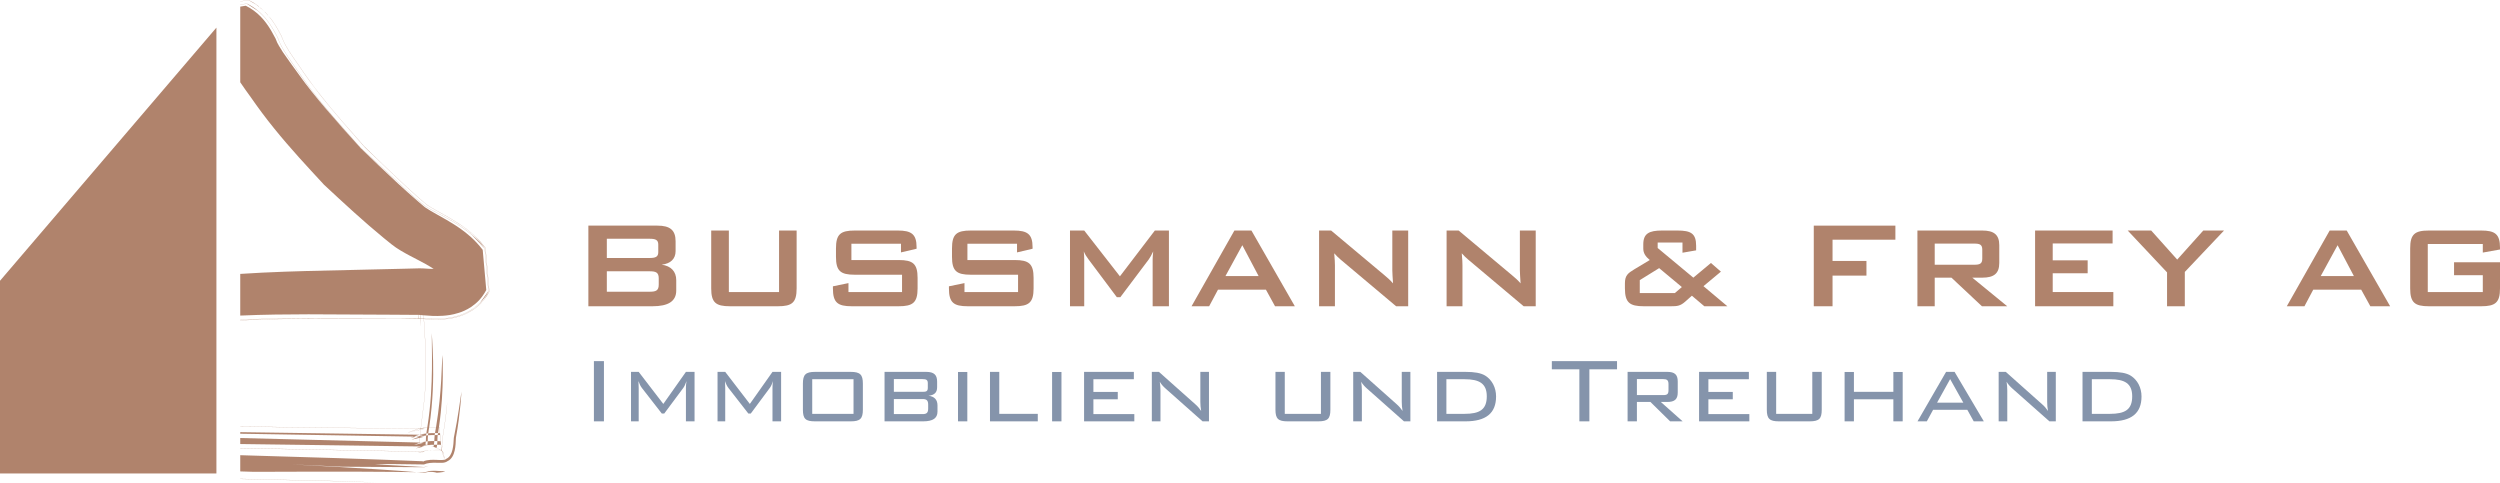 <?xml version="1.0" standalone="no"?>
<!DOCTYPE svg PUBLIC "-//W3C//DTD SVG 1.1//EN" "http://www.w3.org/Graphics/SVG/1.1/DTD/svg11.dtd">
<!--Generator: Xara Designer (www.xara.com), SVG filter version: 6.6.0.9-->
<svg fill="none" fill-rule="evenodd" stroke="black" stroke-width="0.501" stroke-linejoin="bevel" stroke-miterlimit="10" font-family="Times New Roman" font-size="16" style="font-variant-ligatures:none" xmlns:xlink="http://www.w3.org/1999/xlink" xmlns="http://www.w3.org/2000/svg" version="1.1" overflow="visible" width="101.148pt" height="19.524pt" viewBox="119.25 -591.774 101.148 19.524">
 <defs>
  <style type="text/css">@import url('https://themes.googleusercontent.com/fonts/css?family=Open Sans:400,600');</style>
 </defs>
 <g id="Layer 1" transform="scale(1 -1)">
  <g id="Group" stroke="none">
   <g id="Group_1" stroke-linejoin="miter" stroke-width="0.398" fill="#b0836c">
    <path d="M 145.535,580.798 C 145.794,580.798 145.902,580.748 145.902,580.508 L 145.902,580.262 C 145.902,580.02 145.794,579.971 145.535,579.971 L 143.802,579.971 L 143.802,580.798 L 145.535,580.798 M 143.055,579.383 L 145.648,579.383 C 146.288,579.383 146.61,579.585 146.61,580.02 L 146.61,580.439 C 146.61,580.787 146.401,581.014 146.021,581.065 C 146.382,581.108 146.584,581.299 146.584,581.615 L 146.584,582.013 C 146.584,582.469 146.351,582.645 145.851,582.645 L 143.055,582.645 L 143.055,579.383 M 145.535,582.114 C 145.769,582.114 145.883,582.07 145.883,581.881 L 145.883,581.57 C 145.883,581.381 145.769,581.336 145.535,581.336 L 143.802,581.336 L 143.802,582.114 L 145.535,582.114 Z" marker-start="none" marker-end="none"/>
    <path d="M 148.739,579.958 L 150.77,579.958 L 150.77,582.447 L 151.481,582.447 L 151.481,580.107 C 151.481,579.531 151.298,579.383 150.722,579.383 L 148.787,579.383 C 148.209,579.383 148.025,579.531 148.025,580.107 L 148.025,582.447 L 148.739,582.447 L 148.739,579.958 Z" marker-start="none" marker-end="none"/>
    <path d="M 153.697,581.912 L 153.697,581.253 L 155.61,581.253 C 156.185,581.253 156.375,581.105 156.375,580.528 L 156.375,580.107 C 156.375,579.531 156.185,579.383 155.61,579.383 L 153.715,579.383 C 153.139,579.383 152.949,579.531 152.949,580.107 L 152.949,580.19 L 153.578,580.32 L 153.578,579.958 L 155.746,579.958 L 155.746,580.659 L 153.833,580.659 C 153.257,580.659 153.073,580.808 153.073,581.384 L 153.073,581.723 C 153.073,582.298 153.257,582.447 153.833,582.447 L 155.573,582.447 C 156.12,582.447 156.334,582.304 156.334,581.775 L 156.334,581.71 L 155.703,581.562 L 155.703,581.912 L 153.697,581.912 Z" marker-start="none" marker-end="none"/>
    <path d="M 158.391,581.912 L 158.391,581.253 L 160.303,581.253 C 160.878,581.253 161.068,581.105 161.068,580.528 L 161.068,580.107 C 161.068,579.531 160.878,579.383 160.303,579.383 L 158.408,579.383 C 157.832,579.383 157.643,579.531 157.643,580.107 L 157.643,580.19 L 158.272,580.32 L 158.272,579.958 L 160.44,579.958 L 160.44,580.659 L 158.527,580.659 C 157.951,580.659 157.767,580.808 157.767,581.384 L 157.767,581.723 C 157.767,582.298 157.951,582.447 158.527,582.447 L 160.268,582.447 C 160.814,582.447 161.027,582.304 161.027,581.775 L 161.027,581.71 L 160.398,581.562 L 160.398,581.912 L 158.391,581.912 Z" marker-start="none" marker-end="none"/>
    <path d="M 162.541,582.447 L 163.117,582.447 L 164.561,580.594 L 165.974,582.447 L 166.544,582.447 L 166.544,579.383 L 165.885,579.383 L 165.885,581.276 C 165.885,581.336 165.891,581.443 165.908,581.603 C 165.843,581.467 165.784,581.354 165.731,581.283 L 164.578,579.75 L 164.436,579.75 L 163.284,581.289 C 163.213,581.384 163.147,581.485 163.099,581.603 C 163.112,581.479 163.117,581.378 163.117,581.276 L 163.117,579.383 L 162.541,579.383 L 162.541,582.447 Z" marker-start="none" marker-end="none"/>
    <path d="M 168.831,580.605 L 169.513,581.853 L 170.172,580.605 L 168.831,580.605 M 167.459,579.383 L 168.171,579.383 L 168.528,580.053 L 170.469,580.053 L 170.837,579.383 L 171.638,579.383 L 169.882,582.447 L 169.193,582.447 L 167.459,579.383 Z" marker-start="none" marker-end="none"/>
    <path d="M 172.619,582.447 L 173.106,582.447 L 175.262,580.641 C 175.385,580.54 175.504,580.433 175.611,580.309 C 175.594,580.563 175.582,580.742 175.582,580.837 L 175.582,582.447 L 176.224,582.447 L 176.224,579.383 L 175.736,579.383 L 173.485,581.276 C 173.396,581.354 173.314,581.431 173.231,581.526 C 173.254,581.289 173.26,581.128 173.26,581.039 L 173.26,579.383 L 172.619,579.383 L 172.619,582.447 Z" marker-start="none" marker-end="none"/>
    <path d="M 177.778,582.447 L 178.266,582.447 L 180.422,580.641 C 180.547,580.54 180.665,580.433 180.772,580.309 C 180.755,580.563 180.743,580.742 180.743,580.837 L 180.743,582.447 L 181.384,582.447 L 181.384,579.383 L 180.896,579.383 L 178.646,581.276 C 178.556,581.354 178.474,581.431 178.391,581.526 C 178.415,581.289 178.42,581.128 178.42,581.039 L 178.42,579.383 L 177.778,579.383 L 177.778,582.447 Z" marker-start="none" marker-end="none"/>
    <path d="M 185.594,579.917 L 185.594,580.44 L 186.378,580.926 L 187.297,580.16 L 187.013,579.917 L 185.594,579.917 M 185.76,579.383 L 186.852,579.383 C 187.108,579.383 187.231,579.394 187.428,579.566 L 187.702,579.81 L 188.206,579.383 L 189.139,579.383 L 188.171,580.196 L 188.877,580.784 L 188.473,581.134 L 187.761,580.54 L 186.318,581.74 L 186.318,581.96 L 187.322,581.96 L 187.322,581.549 L 187.874,581.645 L 187.874,581.829 C 187.874,582.328 187.665,582.447 187.114,582.447 L 186.495,582.447 C 185.973,582.447 185.736,582.328 185.736,581.888 L 185.736,581.717 C 185.736,581.539 185.819,581.402 185.998,581.253 L 185.373,580.878 C 185.107,580.718 184.993,580.623 184.993,580.309 L 184.993,580.107 C 184.993,579.531 185.184,579.383 185.76,579.383 Z" marker-start="none" marker-end="none"/>
    <path d="M 192.634,582.645 L 195.936,582.645 L 195.936,582.076 L 193.393,582.076 L 193.393,581.216 L 194.765,581.216 L 194.765,580.623 L 193.393,580.623 L 193.393,579.383 L 192.634,579.383 L 192.634,582.645 Z" marker-start="none" marker-end="none"/>
    <path d="M 199.13,581.918 C 199.351,581.918 199.451,581.877 199.451,581.675 L 199.451,581.307 C 199.451,581.105 199.351,581.063 199.13,581.063 L 197.527,581.063 L 197.527,581.918 L 199.13,581.918 M 196.827,579.383 L 197.527,579.383 L 197.527,580.54 L 198.204,580.54 L 199.438,579.383 L 200.461,579.383 L 199.047,580.54 L 199.451,580.54 C 199.921,580.54 200.139,580.707 200.139,581.134 L 200.139,581.853 C 200.139,582.28 199.921,582.447 199.451,582.447 L 196.827,582.447 L 196.827,579.383 Z" marker-start="none" marker-end="none"/>
    <path d="M 201.588,582.447 L 204.724,582.447 L 204.724,581.924 L 202.301,581.924 L 202.301,581.241 L 203.715,581.241 L 203.715,580.718 L 202.301,580.718 L 202.301,579.958 L 204.754,579.958 L 204.754,579.383 L 201.588,579.383 L 201.588,582.447 Z" marker-start="none" marker-end="none"/>
    <path d="M 206.927,580.754 L 205.335,582.447 L 206.286,582.447 L 207.338,581.271 L 208.393,582.447 L 209.232,582.447 L 207.646,580.772 L 207.646,579.383 L 206.927,579.383 L 206.927,580.754 Z" marker-start="none" marker-end="none"/>
    <path d="M 213.145,580.605 L 213.827,581.853 L 214.486,580.605 L 213.145,580.605 M 211.772,579.383 L 212.486,579.383 L 212.841,580.053 L 214.783,580.053 L 215.152,579.383 L 215.953,579.383 L 214.196,582.447 L 213.507,582.447 L 211.772,579.383 Z" marker-start="none" marker-end="none"/>
    <path d="M 217.476,581.901 L 217.476,579.958 L 219.702,579.958 L 219.702,580.641 L 218.539,580.641 L 218.539,581.164 L 220.398,581.164 L 220.398,580.107 C 220.398,579.531 220.212,579.383 219.637,579.383 L 217.523,579.383 C 216.948,579.383 216.764,579.531 216.764,580.107 L 216.764,581.723 C 216.764,582.298 216.948,582.447 217.523,582.447 L 219.637,582.447 C 220.196,582.447 220.398,582.304 220.398,581.752 C 220.398,581.728 220.398,581.704 220.398,581.68 L 219.702,581.555 L 219.702,581.901 L 217.476,581.901 Z" marker-start="none" marker-end="none"/>
   </g>
   <g id="Group_2" stroke-linejoin="miter" stroke-width="0.398" fill="#8594ab">
    <path d="M 143.279,577.163 L 143.685,577.163 L 143.685,574.727 L 143.279,574.727 L 143.279,577.163 Z" marker-start="none" marker-end="none"/>
    <path d="M 145.091,576.077 L 145.091,574.727 L 144.78,574.727 L 144.78,576.728 L 145.091,576.728 L 146.087,575.431 L 147.002,576.728 L 147.351,576.728 L 147.351,574.727 L 147.002,574.727 L 147.002,576.077 C 147.002,576.157 147.007,576.252 147.026,576.356 C 146.979,576.218 146.931,576.125 146.894,576.077 L 146.125,575.043 L 146.026,575.043 L 145.228,576.068 C 145.167,576.144 145.12,576.242 145.081,576.356 C 145.086,576.224 145.091,576.129 145.091,576.077 Z" marker-start="none" marker-end="none"/>
    <path d="M 148.592,576.077 L 148.592,574.727 L 148.281,574.727 L 148.281,576.728 L 148.592,576.728 L 149.588,575.431 L 150.504,576.728 L 150.853,576.728 L 150.853,574.727 L 150.504,574.727 L 150.504,576.077 C 150.504,576.157 150.508,576.252 150.526,576.356 C 150.48,576.218 150.432,576.125 150.394,576.077 L 149.626,575.043 L 149.527,575.043 L 148.729,576.068 C 148.668,576.144 148.621,576.242 148.583,576.356 C 148.588,576.224 148.592,576.129 148.592,576.077 Z" marker-start="none" marker-end="none"/>
    <path d="M 152.112,575.03 L 152.112,576.431 L 153.783,576.431 L 153.783,575.03 L 152.112,575.03 M 151.735,576.252 L 151.735,575.199 C 151.735,574.827 151.843,574.727 152.226,574.727 L 153.669,574.727 C 154.047,574.727 154.161,574.831 154.161,575.199 L 154.161,576.252 C 154.161,576.615 154.052,576.728 153.669,576.728 L 152.226,576.728 C 151.843,576.728 151.735,576.615 151.735,576.252 Z" marker-start="none" marker-end="none"/>
    <path d="M 156.788,576.081 C 156.788,575.94 156.722,575.921 156.576,575.921 L 155.415,575.921 L 155.415,576.436 L 156.576,576.436 C 156.727,576.436 156.788,576.403 156.788,576.27 L 156.788,576.081 M 155.038,574.727 L 156.6,574.727 C 156.987,574.727 157.18,574.851 157.18,575.119 L 157.18,575.374 C 157.18,575.601 157.052,575.738 156.816,575.761 C 157.056,575.789 157.165,575.894 157.165,576.105 L 157.165,576.337 C 157.165,576.611 157.033,576.728 156.727,576.728 L 155.038,576.728 L 155.038,574.727 M 155.415,575.629 L 156.576,575.629 C 156.736,575.629 156.803,575.578 156.803,575.402 L 156.803,575.247 C 156.803,575.072 156.741,575.02 156.576,575.02 L 155.415,575.02 L 155.415,575.629 Z" marker-start="none" marker-end="none"/>
    <path d="M 158.01,574.727 L 158.01,576.724 L 158.387,576.724 L 158.387,574.727 L 158.01,574.727 Z" marker-start="none" marker-end="none"/>
    <path d="M 159.304,576.728 L 159.68,576.728 L 159.68,575.03 L 161.238,575.03 L 161.238,574.727 L 159.304,574.727 L 159.304,576.728 Z" marker-start="none" marker-end="none"/>
    <path d="M 161.817,574.727 L 161.817,576.724 L 162.196,576.724 L 162.196,574.727 L 161.817,574.727 Z" marker-start="none" marker-end="none"/>
    <path d="M 163.111,576.728 L 165.125,576.728 L 165.125,576.431 L 163.488,576.431 L 163.488,575.917 L 164.474,575.917 L 164.474,575.619 L 163.488,575.619 L 163.488,575.02 L 165.144,575.02 L 165.144,574.727 L 163.111,574.727 L 163.111,576.728 Z" marker-start="none" marker-end="none"/>
    <path d="M 166.202,575.969 L 166.202,574.727 L 165.852,574.727 L 165.852,576.728 L 166.14,576.728 L 167.608,575.421 C 167.702,575.341 167.777,575.251 167.848,575.147 C 167.825,575.275 167.815,575.398 167.815,575.52 L 167.815,576.728 L 168.164,576.728 L 168.164,574.727 L 167.904,574.727 L 166.409,576.053 C 166.319,576.133 166.239,576.218 166.174,576.328 C 166.192,576.21 166.202,576.086 166.202,575.969 Z" marker-start="none" marker-end="none"/>
    <path d="M 171.231,575.03 L 172.694,575.03 L 172.694,576.728 L 173.076,576.728 L 173.076,575.199 C 173.076,574.836 172.973,574.727 172.585,574.727 L 171.344,574.727 C 170.967,574.727 170.854,574.831 170.854,575.199 L 170.854,576.728 L 171.231,576.728 L 171.231,575.03 Z" marker-start="none" marker-end="none"/>
    <path d="M 174.35,575.969 L 174.35,574.727 L 174,574.727 L 174,576.728 L 174.288,576.728 L 175.757,575.421 C 175.849,575.341 175.926,575.251 175.997,575.147 C 175.974,575.275 175.964,575.398 175.964,575.52 L 175.964,576.728 L 176.313,576.728 L 176.313,574.727 L 176.054,574.727 L 174.558,576.053 C 174.468,576.133 174.387,576.218 174.322,576.328 C 174.34,576.21 174.35,576.086 174.35,575.969 Z" marker-start="none" marker-end="none"/>
    <path d="M 178.502,576.431 C 179.101,576.431 179.404,576.261 179.404,575.738 C 179.404,575.195 179.106,575.03 178.502,575.03 L 177.77,575.03 L 177.77,576.431 L 178.502,576.431 M 178.545,576.728 L 177.393,576.728 L 177.393,574.727 L 178.545,574.727 C 179.369,574.727 179.78,575.054 179.78,575.733 C 179.78,576.092 179.616,576.403 179.347,576.573 C 179.168,576.686 178.898,576.728 178.545,576.728 Z" marker-start="none" marker-end="none"/>
    <path d="M 183.555,574.727 L 183.15,574.727 L 183.15,576.832 L 182.036,576.832 L 182.036,577.163 L 184.674,577.163 L 184.674,576.832 L 183.555,576.832 L 183.555,574.727 Z" marker-start="none" marker-end="none"/>
    <path d="M 186.544,576.436 C 186.685,576.436 186.756,576.398 186.756,576.233 L 186.756,575.993 C 186.756,575.833 186.709,575.789 186.544,575.789 L 185.478,575.789 L 185.478,576.436 L 186.544,576.436 M 185.101,574.727 L 185.478,574.727 L 185.478,575.511 L 186.025,575.511 L 186.822,574.727 L 187.328,574.727 L 186.445,575.511 L 186.709,575.511 C 187.002,575.511 187.13,575.619 187.13,575.894 L 187.13,576.341 C 187.13,576.62 187.002,576.728 186.709,576.728 L 185.101,576.728 L 185.101,574.727 Z" marker-start="none" marker-end="none"/>
    <path d="M 187.993,576.728 L 190.008,576.728 L 190.008,576.431 L 188.37,576.431 L 188.37,575.917 L 189.357,575.917 L 189.357,575.619 L 188.37,575.619 L 188.37,575.02 L 190.027,575.02 L 190.027,574.727 L 187.993,574.727 L 187.993,576.728 Z" marker-start="none" marker-end="none"/>
    <path d="M 191.112,575.03 L 192.574,575.03 L 192.574,576.728 L 192.956,576.728 L 192.956,575.199 C 192.956,574.836 192.852,574.727 192.467,574.727 L 191.225,574.727 C 190.847,574.727 190.734,574.831 190.734,575.199 L 190.734,576.728 L 191.112,576.728 L 191.112,575.03 Z" marker-start="none" marker-end="none"/>
    <path d="M 193.881,576.724 L 194.258,576.724 L 194.258,575.921 L 195.854,575.921 L 195.854,576.724 L 196.231,576.724 L 196.231,574.727 L 195.854,574.727 L 195.854,575.619 L 194.258,575.619 L 194.258,574.727 L 193.881,574.727 L 193.881,576.724 Z" marker-start="none" marker-end="none"/>
    <path d="M 197.623,575.483 L 198.151,576.436 L 198.684,575.483 L 197.623,575.483 M 196.831,574.727 L 197.208,574.727 L 197.462,575.195 L 198.845,575.195 L 199.105,574.727 L 199.514,574.727 L 198.331,576.728 L 197.987,576.728 L 196.831,574.727 Z" marker-start="none" marker-end="none"/>
    <path d="M 200.463,575.969 L 200.463,574.727 L 200.114,574.727 L 200.114,576.728 L 200.402,576.728 L 201.869,575.421 C 201.964,575.341 202.039,575.251 202.11,575.147 C 202.086,575.275 202.077,575.398 202.077,575.52 L 202.077,576.728 L 202.426,576.728 L 202.426,574.727 L 202.167,574.727 L 200.671,576.053 C 200.581,576.133 200.501,576.218 200.435,576.328 C 200.454,576.21 200.463,576.086 200.463,575.969 Z" marker-start="none" marker-end="none"/>
    <path d="M 204.616,576.431 C 205.214,576.431 205.517,576.261 205.517,575.738 C 205.517,575.195 205.219,575.03 204.616,575.03 L 203.884,575.03 L 203.884,576.431 L 204.616,576.431 M 204.658,576.728 L 203.507,576.728 L 203.507,574.727 L 204.658,574.727 C 205.483,574.727 205.894,575.054 205.894,575.733 C 205.894,576.092 205.73,576.403 205.46,576.573 C 205.282,576.686 205.011,576.728 204.658,576.728 Z" marker-start="none" marker-end="none"/>
   </g>
   <path d="M 129.086,572.392 C 129.047,572.392 129.009,572.394 128.97,572.395 L 128.97,572.4 C 129.01,572.4 129.048,572.399 129.087,572.398 C 131.838,572.34 133.942,572.29 134.485,572.25 C 133.941,572.283 131.838,572.334 129.086,572.392 Z M 136.112,572.669 C 135.073,572.689 133.113,572.7 129.525,572.684 C 129.525,572.684 129.338,572.69 128.97,572.701 L 128.97,573.357 C 131.705,573.281 134.325,573.197 136.382,573.111 C 136.573,573.182 136.749,573.171 136.902,573.168 C 137.061,573.158 137.24,573.157 137.279,573.19 L 137.31,573.213 C 137.437,573.265 137.516,573.413 137.554,573.571 C 137.594,573.73 137.603,573.896 137.611,574.057 L 137.613,574.068 C 137.789,574.929 137.865,575.582 137.921,575.931 C 137.921,575.931 137.912,575.722 137.878,575.383 C 137.845,575.043 137.791,574.574 137.695,574.055 L 137.696,574.057 C 137.69,573.889 137.685,573.713 137.645,573.541 C 137.607,573.37 137.522,573.192 137.358,573.117 L 137.353,573.114 C 137.228,573.02 137.045,573.054 136.885,573.051 C 136.724,573.053 136.556,573.05 136.402,572.982 L 136.41,572.982 L 136.395,572.978 C 136.397,572.979 136.399,572.981 136.402,572.982 C 135.552,572.998 134.81,573.004 134.412,572.99 L 136.409,572.879 L 136.44,572.885 C 136.49,572.904 136.541,572.92 136.596,572.925 C 136.542,572.917 136.491,572.898 136.443,572.877 L 136.409,572.87 L 133.082,572.891 L 131.058,572.984 C 131.058,572.984 134.497,572.811 136.112,572.669 C 136.221,572.667 136.32,572.665 136.409,572.663 L 136.536,572.692 C 136.713,572.756 136.969,572.714 137.09,572.714 C 137.229,572.709 137.278,572.712 137.238,572.694 C 137.155,572.66 136.912,572.648 136.921,572.648 C 136.869,572.667 136.671,572.703 136.545,572.673 L 136.409,572.642 C 136.32,572.65 136.22,572.66 136.112,572.669 Z M 136.337,573.093 L 136.41,573.11 C 136.401,573.11 136.391,573.111 136.382,573.111 C 136.368,573.106 136.352,573.1 136.337,573.093 Z M 137.242,573.221 L 137.242,573.221 L 137.198,573.289 C 137.196,573.291 137.195,573.294 137.193,573.301 C 137.193,573.3 137.191,573.303 137.19,573.307 C 137.18,573.326 137.165,573.372 137.152,573.423 L 137.154,573.413 C 137.151,573.424 137.148,573.437 137.144,573.45 L 137.141,573.466 L 137.127,573.526 L 137.065,573.566 L 136.846,573.566 C 136.797,573.566 136.743,573.567 136.681,573.562 C 136.664,573.562 136.644,573.56 136.619,573.555 C 136.567,573.553 136.506,573.544 136.44,573.529 L 136.344,573.501 L 136.411,573.5 L 136.435,573.5 L 136.165,573.443 L 136.305,573.496 L 136.008,573.502 C 134.188,573.537 131.601,573.587 128.97,573.639 L 128.97,573.646 C 131.601,573.594 134.189,573.544 136.008,573.508 L 136.324,573.502 L 136.439,573.534 C 136.509,573.551 136.573,573.559 136.619,573.555 C 136.667,573.569 136.7,573.57 136.681,573.562 C 136.836,573.574 136.919,573.567 136.984,573.571 L 137.057,573.571 L 137.016,573.598 C 136.916,573.652 136.762,573.717 136.539,573.765 C 136.462,573.755 136.378,573.738 136.285,573.71 C 136.327,573.71 136.369,573.709 136.411,573.709 L 136.071,573.63 C 136.147,573.664 136.218,573.69 136.285,573.71 C 134.151,573.739 131.596,573.774 128.97,573.809 L 128.97,574.052 C 131.57,573.986 134.099,573.922 136.226,573.869 L 136.227,573.873 L 136.235,574.06 L 136.235,574.062 L 135.896,573.983 C 136.02,574.039 136.134,574.078 136.237,574.105 C 136.189,574.106 136.141,574.107 136.093,574.108 L 135.861,574.054 C 135.907,574.074 135.952,574.093 135.995,574.109 C 133.881,574.144 131.45,574.184 128.97,574.226 L 128.97,574.29 C 131.651,574.251 134.126,574.216 136.227,574.185 C 136.233,574.186 136.24,574.188 136.246,574.19 L 136.246,574.187 L 136.253,574.28 L 136.266,574.387 L 135.753,574.274 L 136.127,574.413 L 136.183,574.425 L 135.287,574.435 C 132.752,574.463 130.884,574.485 130.884,574.485 C 130.598,574.49 130.098,574.499 129.424,574.512 C 129.28,574.513 129.128,574.515 128.97,574.516 L 128.97,574.522 C 129.13,574.521 129.28,574.519 129.424,574.518 C 130.098,574.506 130.598,574.496 130.885,574.491 C 130.885,574.491 132.752,574.469 135.288,574.44 L 136.211,574.43 L 136.273,574.442 L 136.431,575.731 C 136.499,576.718 136.475,577.729 136.409,578.686 L 136.393,578.867 C 136.356,578.87 136.322,578.873 136.289,578.877 L 136.263,578.879 L 136.257,578.581 C 136.256,578.581 136.256,578.586 136.256,578.596 L 136.256,578.565 C 136.255,578.568 136.255,578.621 136.255,578.742 L 136.255,578.88 L 136.212,578.884 L 135.467,578.884 L 135.398,578.883 C 135.398,578.883 135.274,578.883 135.037,578.884 L 134.264,578.884 C 133.027,578.882 131.707,578.891 130.411,578.862 C 129.926,578.852 129.445,578.835 128.97,578.811 L 128.97,578.805 L 128.97,578.817 C 129.445,578.841 129.926,578.858 130.411,578.868 C 131.317,578.888 132.236,578.89 133.13,578.89 C 132.729,578.891 132.281,578.892 131.792,578.894 C 130.954,578.891 129.996,578.883 128.97,578.834 L 128.97,578.833 L 128.97,578.84 C 129.996,578.888 130.954,578.897 131.792,578.899 C 133.35,578.895 134.49,578.891 135.037,578.89 L 135.467,578.89 L 135.951,578.898 L 136.182,578.902 L 136.189,578.995 C 136.189,579.007 136.19,579.02 136.191,579.034 L 136.149,579.035 C 136.04,579.035 135.929,579.036 135.814,579.036 C 135.586,579.038 135.347,579.039 135.1,579.041 C 134.113,579.046 132.978,579.051 131.727,579.058 C 130.855,579.056 129.924,579.048 128.97,579.006 L 128.97,579.003 L 128.97,580.692 C 129.264,580.712 129.559,580.729 129.856,580.743 C 131.074,580.803 132.33,580.826 133.62,580.855 C 134.265,580.87 134.919,580.886 135.581,580.901 L 136.081,580.914 C 136.172,580.914 136.226,580.922 136.357,580.915 L 136.608,580.899 C 136.671,580.896 136.734,580.894 136.795,580.894 C 136.604,581.023 136.384,581.142 136.153,581.261 C 135.932,581.377 135.699,581.493 135.458,581.638 C 135.199,581.787 134.979,581.981 134.78,582.141 C 133.956,582.817 133.157,583.558 132.354,584.305 L 132.324,584.339 C 131.685,585.03 131.002,585.761 130.342,586.578 C 130.016,586.978 129.678,587.434 129.39,587.85 C 129.256,588.037 129.112,588.231 128.97,588.445 L 128.97,588.457 L 128.97,591.506 L 129.193,591.542 C 129.416,591.434 129.632,591.273 129.798,591.101 C 129.964,590.931 130.086,590.755 130.178,590.605 C 130.172,590.615 130.248,590.502 130.398,590.214 L 130.466,590.049 C 130.495,589.996 130.552,589.88 130.694,589.666 C 130.765,589.558 130.857,589.427 130.973,589.268 C 131.099,589.095 131.239,588.903 131.39,588.692 C 131.936,587.928 132.766,586.966 133.846,585.775 C 134.317,585.325 134.815,584.844 135.345,584.356 C 135.612,584.112 135.885,583.864 136.166,583.623 L 136.364,583.455 C 136.39,583.434 136.428,583.399 136.443,583.389 L 136.485,583.362 C 136.588,583.292 136.732,583.208 136.901,583.113 C 136.901,583.113 137.038,583.035 137.304,582.885 C 137.447,582.799 137.635,582.692 137.883,582.518 C 138.126,582.342 138.447,582.099 138.78,581.665 L 138.924,580.041 C 138.847,579.895 138.747,579.751 138.633,579.626 C 138.533,579.52 138.433,579.44 138.32,579.36 C 138.133,579.235 137.941,579.155 137.816,579.118 C 137.529,579.027 137.344,579.012 137.172,578.998 C 136.862,578.978 136.611,578.997 136.385,579.017 L 136.397,578.892 L 136.715,578.877 C 136.845,578.872 136.989,578.874 137.156,578.886 C 137.32,578.899 137.517,578.918 137.802,579.003 C 137.883,579.03 137.938,579.046 138.037,579.09 C 138.137,579.136 138.23,579.183 138.327,579.244 C 138.453,579.326 138.572,579.424 138.677,579.529 L 139.01,579.997 L 138.858,581.723 L 138.346,582.263 C 138.174,582.411 138.007,582.532 137.853,582.632 C 137.543,582.836 137.262,582.983 137.029,583.107 C 136.802,583.227 136.585,583.346 136.487,583.41 L 136.408,583.467 C 136.303,583.548 136.135,583.69 136.004,583.802 L 133.9,585.731 L 133.921,585.703 L 133.842,585.788 L 132.813,586.95 C 132.47,587.349 132.152,587.735 131.866,588.11 C 131.574,588.484 131.341,588.84 131.054,589.247 C 130.807,589.596 130.627,589.894 130.553,590.078 L 130.48,590.256 C 130.37,590.464 130.236,590.725 130.032,590.979 C 129.931,591.106 129.81,591.23 129.674,591.341 L 129.235,591.624 L 128.97,591.582 L 128.97,591.588 L 129.237,591.63 C 129.551,591.48 129.835,591.239 130.036,590.983 C 130.241,590.728 130.375,590.467 130.486,590.258 L 130.558,590.08 C 130.632,589.897 130.812,589.599 131.06,589.25 C 131.347,588.844 131.58,588.487 131.87,588.113 C 132.156,587.738 132.474,587.353 132.818,586.954 L 133.86,585.776 L 136.007,583.806 C 136.183,583.658 136.424,583.455 136.49,583.415 C 136.588,583.351 136.804,583.232 137.032,583.112 C 137.265,582.989 137.545,582.841 137.857,582.637 C 138.164,582.436 138.53,582.156 138.863,581.726 L 139.016,579.994 C 138.929,579.826 138.81,579.66 138.682,579.524 C 138.575,579.418 138.456,579.322 138.331,579.238 C 138.232,579.178 138.14,579.13 138.04,579.085 C 137.94,579.041 137.885,579.024 137.804,578.997 C 137.518,578.912 137.321,578.893 137.157,578.881 C 136.989,578.868 136.845,578.867 136.714,578.87 L 136.397,578.886 L 136.398,578.877 L 136.398,578.873 C 136.523,578.863 136.662,578.854 136.812,578.852 C 137.011,578.851 137.222,578.85 137.534,578.905 C 137.624,578.924 137.683,578.933 137.8,578.969 C 137.907,579.003 137.994,579.028 138.144,579.103 C 138.211,579.137 138.275,579.171 138.341,579.211 C 138.428,579.268 138.512,579.33 138.59,579.398 C 138.628,579.432 138.667,579.467 138.703,579.504 C 138.746,579.546 138.79,579.598 138.83,579.65 L 139.043,579.98 L 138.887,581.746 L 138.485,582.194 C 138.093,582.575 137.737,582.765 137.475,582.931 C 137.175,583.102 136.914,583.25 136.699,583.371 L 136.533,583.477 C 136.524,583.479 136.459,583.536 136.429,583.562 L 136.296,583.674 C 135.781,584.122 135.21,584.661 134.585,585.264 L 134.03,585.796 L 133.943,585.889 L 133.093,586.86 C 132.783,587.22 132.476,587.585 132.184,587.957 C 132.038,588.144 131.895,588.332 131.756,588.522 C 131.615,588.714 131.495,588.893 131.329,589.138 C 131.027,589.558 130.79,589.923 130.71,590.13 L 130.627,590.328 C 130.544,590.48 130.438,590.697 130.243,590.967 C 130.207,591.018 130.164,591.072 130.105,591.13 C 130.068,591.197 130,591.27 129.943,591.31 C 129.882,591.375 129.813,591.438 129.738,591.483 C 129.694,591.531 129.649,591.564 129.605,591.594 L 129.379,591.725 L 129.307,591.768 L 128.97,591.714 L 128.97,591.719 L 129.308,591.774 C 129.435,591.714 129.554,591.64 129.663,591.562 C 129.693,591.539 129.723,591.516 129.738,591.483 C 129.813,591.444 129.871,591.393 129.943,591.31 C 130.009,591.25 130.068,591.187 130.105,591.13 C 130.173,591.072 130.212,591.02 130.248,590.97 C 130.443,590.7 130.549,590.483 130.632,590.332 L 130.715,590.132 C 130.796,589.926 131.032,589.562 131.334,589.141 C 131.501,588.896 131.62,588.718 131.762,588.525 C 131.9,588.335 132.043,588.147 132.189,587.961 C 132.48,587.588 132.787,587.223 133.097,586.864 L 133.973,585.867 L 134.589,585.268 C 135.214,584.665 135.785,584.126 136.3,583.679 L 136.432,583.566 C 136.465,583.539 136.527,583.485 136.535,583.484 L 136.701,583.376 L 137.057,583.175 C 137.187,583.101 137.327,583.022 137.477,582.937 C 137.829,582.715 138.342,582.449 138.894,581.748 L 139.049,579.978 C 138.989,579.863 138.918,579.75 138.834,579.646 C 138.795,579.595 138.75,579.543 138.707,579.498 C 138.671,579.463 138.634,579.428 138.594,579.393 C 138.515,579.326 138.431,579.262 138.346,579.206 C 138.278,579.166 138.215,579.131 138.147,579.098 C 137.996,579.023 137.909,578.997 137.802,578.963 C 137.684,578.926 137.625,578.918 137.535,578.898 C 137.222,578.843 137.011,578.844 136.811,578.845 C 136.662,578.848 136.523,578.857 136.399,578.867 L 136.414,578.686 C 136.481,577.731 136.505,576.718 136.436,575.731 L 136.278,574.443 L 136.437,574.477 C 136.473,574.481 136.507,574.484 136.539,574.487 C 136.685,575.401 136.717,576.205 136.726,576.843 C 136.735,577.539 136.714,578.04 136.718,578.297 C 136.718,578.297 136.754,577.884 136.773,577.166 C 136.786,576.501 136.777,575.572 136.615,574.492 C 136.717,574.497 136.802,574.496 136.872,574.499 L 136.884,574.498 L 136.893,574.499 C 137.139,575.978 137.111,577.062 137.156,577.41 C 137.156,577.41 137.171,577.091 137.165,576.523 C 137.158,576.021 137.131,575.324 137.01,574.496 L 137.035,574.494 L 137.051,574.281 L 137.071,573.98 C 137.077,573.902 137.086,573.822 137.099,573.743 L 137.119,573.627 L 137.119,573.626 C 137.126,573.647 137.131,573.67 137.135,573.694 C 137.156,573.812 137.158,573.948 137.161,574.057 L 137.167,574.138 C 137.28,574.826 137.316,575.209 137.348,575.516 C 137.322,575.209 137.286,574.826 137.172,574.136 L 137.167,574.057 C 137.164,573.947 137.161,573.811 137.141,573.693 C 137.136,573.664 137.13,573.637 137.123,573.614 L 137.122,573.612 L 137.137,573.528 L 137.144,573.522 L 137.149,573.517 L 137.161,573.508 L 137.166,573.5 L 137.167,573.498 C 137.167,573.498 137.166,573.499 137.166,573.5 C 137.166,573.499 137.167,573.498 137.167,573.498 L 137.175,573.488 L 137.208,573.357 L 137.244,573.224 C 137.244,573.223 137.245,573.222 137.246,573.222 C 137.245,573.222 137.244,573.223 137.244,573.223 L 137.245,573.218 C 137.244,573.219 137.243,573.22 137.242,573.221 Z M 137.243,573.224 L 137.244,573.224 L 137.243,573.224 Z M 137.237,573.24 L 137.219,573.3 L 137.164,573.493 L 137.151,573.506 L 137.138,573.518 L 137.154,573.44 L 137.158,573.421 C 137.171,573.368 137.187,573.327 137.201,573.299 C 137.201,573.299 137.204,573.293 137.206,573.288 L 137.237,573.24 Z M 136.206,573.452 L 136.386,573.495 L 136.324,573.496 L 136.309,573.492 L 136.206,573.452 Z M 137.118,573.537 L 137.097,573.562 L 137.08,573.566 L 137.076,573.566 L 137.118,573.537 Z M 137.125,573.537 L 137.117,573.567 L 137.101,573.559 L 137.125,573.537 Z M 137.122,573.571 L 137.12,573.571 L 137.122,573.571 Z M 137.116,573.597 L 137.115,573.594 C 137.116,573.587 137.118,573.58 137.119,573.571 L 137.12,573.571 C 137.118,573.58 137.116,573.588 137.116,573.597 Z M 137.115,573.594 L 137.107,573.572 L 137.119,573.571 C 137.118,573.579 137.116,573.587 137.115,573.594 Z M 137.046,573.587 L 137.045,573.588 C 137.044,573.588 137.04,573.589 137.033,573.594 L 137.031,573.594 L 137.04,573.589 C 137.035,573.594 137.028,573.597 137.022,573.6 L 137.026,573.598 L 137.022,573.6 L 137.066,573.571 L 137.068,573.571 C 137.06,573.578 137.053,573.583 137.046,573.587 Z M 137.08,573.571 L 137.101,573.572 L 137.112,573.605 C 137.112,573.608 137.112,573.61 137.112,573.611 C 137.109,573.631 137.107,573.641 137.109,573.638 C 137.105,573.656 137.105,573.664 137.104,573.67 L 137.104,573.671 C 137.104,573.672 137.104,573.673 137.104,573.675 L 137.104,573.676 L 137.103,573.678 L 137.103,573.684 L 137.102,573.69 L 137.093,573.743 C 137.09,573.76 137.087,573.779 137.085,573.795 C 137.084,573.796 137.084,573.791 137.085,573.779 L 136.936,573.78 C 136.932,573.745 136.927,573.715 136.922,573.692 C 136.918,573.675 136.914,573.661 136.91,573.657 L 136.909,573.653 C 136.904,573.656 136.908,573.655 136.937,573.642 C 136.957,573.632 136.974,573.624 137.001,573.61 C 137.009,573.607 137.014,573.605 137.019,573.602 L 137.021,573.601 C 137.028,573.598 137.035,573.594 137.044,573.589 L 137.04,573.589 C 137.041,573.589 137.044,573.588 137.045,573.588 L 137.046,573.587 C 137.052,573.583 137.057,573.58 137.07,573.571 L 137.08,573.571 Z M 137.115,573.594 L 137.115,573.594 L 137.115,573.595 L 137.115,573.594 L 137.115,573.594 Z M 137.022,573.6 L 137.02,573.601 C 137.019,573.602 137.019,573.602 137.019,573.602 L 137.022,573.6 Z M 137.022,573.6 L 137.021,573.601 C 137.019,573.602 137.018,573.603 137.016,573.603 L 137.016,573.603 L 137.02,573.601 C 137.02,573.601 137.021,573.601 137.022,573.6 Z M 137.019,573.602 L 137.016,573.603 L 137.016,573.603 C 137.016,573.603 137.018,573.602 137.019,573.602 Z M 137.113,573.605 L 137.112,573.605 L 137.113,573.605 Z M 137.113,573.605 L 137.114,573.61 C 137.114,573.613 137.113,573.615 137.113,573.619 C 137.11,573.634 137.108,573.64 137.109,573.638 C 137.108,573.639 137.11,573.628 137.112,573.611 C 137.112,573.61 137.112,573.608 137.113,573.606 L 137.113,573.605 Z M 137.104,573.674 C 137.104,573.674 137.104,573.673 137.104,573.671 L 137.104,573.67 C 137.105,573.664 137.107,573.653 137.113,573.619 C 137.108,573.639 137.105,573.657 137.104,573.674 Z M 137.105,573.673 L 137.104,573.677 C 137.105,573.675 137.105,573.675 137.105,573.673 Z M 137.104,573.675 L 137.104,573.677 L 137.104,573.676 L 137.104,573.675 L 137.104,573.674 L 137.104,573.675 Z M 137.104,573.677 L 137.103,573.682 L 137.103,573.678 L 137.104,573.677 Z M 137.103,573.682 L 137.102,573.689 L 137.102,573.688 L 137.103,573.684 L 137.103,573.682 Z M 136.793,573.718 C 136.797,573.734 136.802,573.754 136.806,573.779 C 136.735,573.779 136.653,573.778 136.549,573.765 L 136.561,573.762 L 136.564,573.761 L 136.63,573.745 L 136.637,573.743 L 136.638,573.743 C 136.636,573.743 136.634,573.744 136.632,573.745 L 136.639,573.743 L 136.638,573.743 C 136.636,573.743 136.634,573.744 136.633,573.744 L 136.628,573.746 L 136.561,573.762 C 136.564,573.764 136.585,573.76 136.634,573.744 C 136.638,573.743 136.641,573.743 136.644,573.741 C 136.648,573.74 136.653,573.738 136.658,573.737 C 136.675,573.732 136.691,573.728 136.703,573.724 C 136.729,573.722 136.759,573.712 136.786,573.704 C 136.788,573.706 136.794,573.71 136.793,573.718 Z M 136.658,573.737 C 136.653,573.739 136.647,573.74 136.642,573.742 L 136.638,573.743 C 136.661,573.736 136.682,573.73 136.696,573.726 C 136.682,573.73 136.669,573.734 136.658,573.737 Z M 136.644,573.741 L 136.638,573.743 C 136.639,573.743 136.641,573.742 136.642,573.742 L 136.644,573.741 Z M 136.634,573.744 L 136.632,573.745 L 136.633,573.744 L 136.634,573.744 Z M 136.564,573.761 L 136.563,573.761 L 136.564,573.761 Z M 136.563,573.761 L 136.561,573.762 L 136.563,573.761 Z M 136.549,573.765 L 136.537,573.768 L 136.538,573.77 C 136.543,573.783 136.551,573.836 136.556,573.92 C 136.531,573.917 136.505,573.914 136.479,573.911 C 136.474,573.842 136.468,573.798 136.463,573.787 C 136.472,573.785 136.48,573.784 136.488,573.782 C 136.49,573.781 136.492,573.78 136.549,573.765 L 136.549,573.765 Z M 136.003,573.769 L 136.24,573.824 L 136.221,573.832 L 136.224,573.854 C 136.154,573.832 136.081,573.804 136.003,573.769 Z M 136.897,573.78 L 136.933,573.78 L 136.936,573.78 C 136.942,573.822 136.945,573.871 136.947,573.926 L 136.945,573.927 L 136.896,573.928 C 136.873,573.928 136.848,573.928 136.822,573.928 C 136.818,573.869 136.813,573.818 136.806,573.779 C 136.839,573.779 136.869,573.779 136.897,573.78 Z M 136.25,573.827 L 136.411,573.865 C 136.365,573.865 136.321,573.867 136.275,573.868 C 136.26,573.864 136.246,573.86 136.23,573.855 L 136.227,573.832 L 136.25,573.827 Z M 136.479,573.911 C 136.481,573.951 136.483,574.001 136.484,574.06 L 136.491,574.155 L 136.491,574.154 L 136.491,574.155 C 136.416,574.146 136.334,574.131 136.245,574.107 L 136.245,574.105 C 136.301,574.104 136.356,574.103 136.411,574.103 L 136.242,574.063 L 136.242,574.06 C 136.24,573.971 136.238,573.913 136.233,573.873 L 136.232,573.869 C 136.247,573.869 136.261,573.868 136.275,573.868 C 136.348,573.888 136.416,573.901 136.479,573.911 Z M 136.822,573.928 C 136.824,573.968 136.826,574.012 136.828,574.058 L 136.837,574.172 C 136.763,574.171 136.674,574.172 136.567,574.164 L 136.559,574.06 C 136.559,574.006 136.558,573.96 136.556,573.92 C 136.659,573.93 136.747,573.928 136.822,573.928 Z M 137.064,573.98 L 137.052,574.171 L 137.046,574.171 L 137.011,574.172 L 136.959,574.172 C 136.959,574.172 136.959,574.171 136.959,574.17 L 136.95,574.058 C 136.95,574.012 136.949,573.968 136.947,573.926 L 137.07,573.923 C 137.067,573.942 137.065,573.962 137.064,573.98 Z M 136.24,574.105 L 136.24,574.106 C 136.239,574.106 136.238,574.105 136.237,574.105 L 136.24,574.105 Z M 136.093,574.108 L 136.242,574.143 L 136.246,574.185 L 136.227,574.185 C 136.155,574.166 136.077,574.142 135.995,574.109 C 136.027,574.108 136.061,574.108 136.093,574.108 Z M 136.248,574.144 L 136.412,574.182 C 136.358,574.183 136.305,574.183 136.251,574.184 L 136.248,574.144 Z M 136.491,574.155 C 136.517,574.159 136.543,574.161 136.567,574.164 L 136.572,574.23 C 136.573,574.234 136.575,574.239 136.575,574.244 C 136.551,574.242 136.525,574.239 136.498,574.236 L 136.491,574.155 Z M 136.895,574.173 L 136.959,574.172 C 136.963,574.199 136.969,574.225 136.972,574.251 L 136.971,574.251 L 136.896,574.252 C 136.88,574.251 136.866,574.251 136.849,574.251 C 136.846,574.23 136.842,574.209 136.838,574.188 L 136.837,574.172 L 136.837,574.172 C 136.857,574.172 136.877,574.172 136.895,574.173 Z M 136.251,574.188 L 136.251,574.192 C 136.342,574.213 136.424,574.228 136.498,574.236 L 136.499,574.242 C 136.512,574.323 136.526,574.402 136.538,574.481 C 136.506,574.479 136.473,574.474 136.438,574.47 L 136.277,574.432 L 136.412,574.428 L 136.437,574.428 L 136.272,574.389 L 136.258,574.279 L 136.251,574.188 Z M 136.849,574.251 C 136.865,574.332 136.878,574.413 136.892,574.492 L 136.883,574.492 L 136.872,574.493 L 136.685,574.489 C 136.662,574.488 136.638,574.487 136.614,574.486 C 136.602,574.406 136.589,574.325 136.575,574.244 C 136.685,574.252 136.775,574.25 136.849,574.251 Z M 137.047,574.25 L 137.045,574.28 L 137.03,574.49 L 137.009,574.491 C 136.998,574.412 136.985,574.332 136.972,574.251 L 137.011,574.251 L 137.042,574.25 L 137.047,574.25 Z M 135.799,574.285 L 136.267,574.394 L 136.27,574.423 L 136.211,574.423 L 136.128,574.407 L 135.799,574.285 Z M 136.273,574.395 L 136.387,574.421 L 136.276,574.423 L 136.273,574.395 Z M 136.391,578.873 L 136.391,578.877 L 136.39,578.887 L 136.355,578.889 L 136.264,578.895 L 136.263,578.885 L 136.289,578.883 C 136.322,578.88 136.356,578.877 136.391,578.873 Z M 136.181,578.89 L 136.181,578.894 L 135.952,578.892 L 135.813,578.89 L 136.181,578.89 Z M 136.213,578.89 L 136.239,578.89 L 136.256,578.89 L 136.256,578.896 L 136.242,578.896 L 136.227,578.896 L 136.193,578.895 L 136.193,578.891 L 136.213,578.89 Z M 136.39,578.893 L 136.38,579.017 C 136.363,579.019 136.347,579.021 136.33,579.022 L 136.264,579.028 L 136.264,578.902 L 136.356,578.895 L 136.39,578.893 Z M 136.242,578.903 L 136.254,578.904 L 136.255,579.029 L 136.209,579.034 L 136.199,579.034 L 136.194,578.906 L 136.214,578.905 L 136.242,578.903 Z M 136.255,579.034 L 136.199,579.035 L 136.209,579.034 L 136.255,579.034 Z M 136.795,580.894 L 136.795,580.894 M 133.846,585.775 C 133.843,585.777 133.839,585.78 133.837,585.783 L 133.915,585.698 C 133.891,585.724 133.869,585.749 133.846,585.775 Z M 129.663,591.562 L 129.605,591.595 L 129.605,591.594 L 129.663,591.562 Z" fill-rule="evenodd" fill="#b0836c" stroke-width="0.199" marker-start="none" marker-end="none"/>
   <path d="M 128.006,572.617 L 128.006,590.656 L 119.25,580.414 L 119.25,572.617 L 128.006,572.617 Z" fill="#b0836c" fill-rule="evenodd" stroke-width="0.199" marker-start="none" marker-end="none"/>
  </g>
 </g>
</svg>
